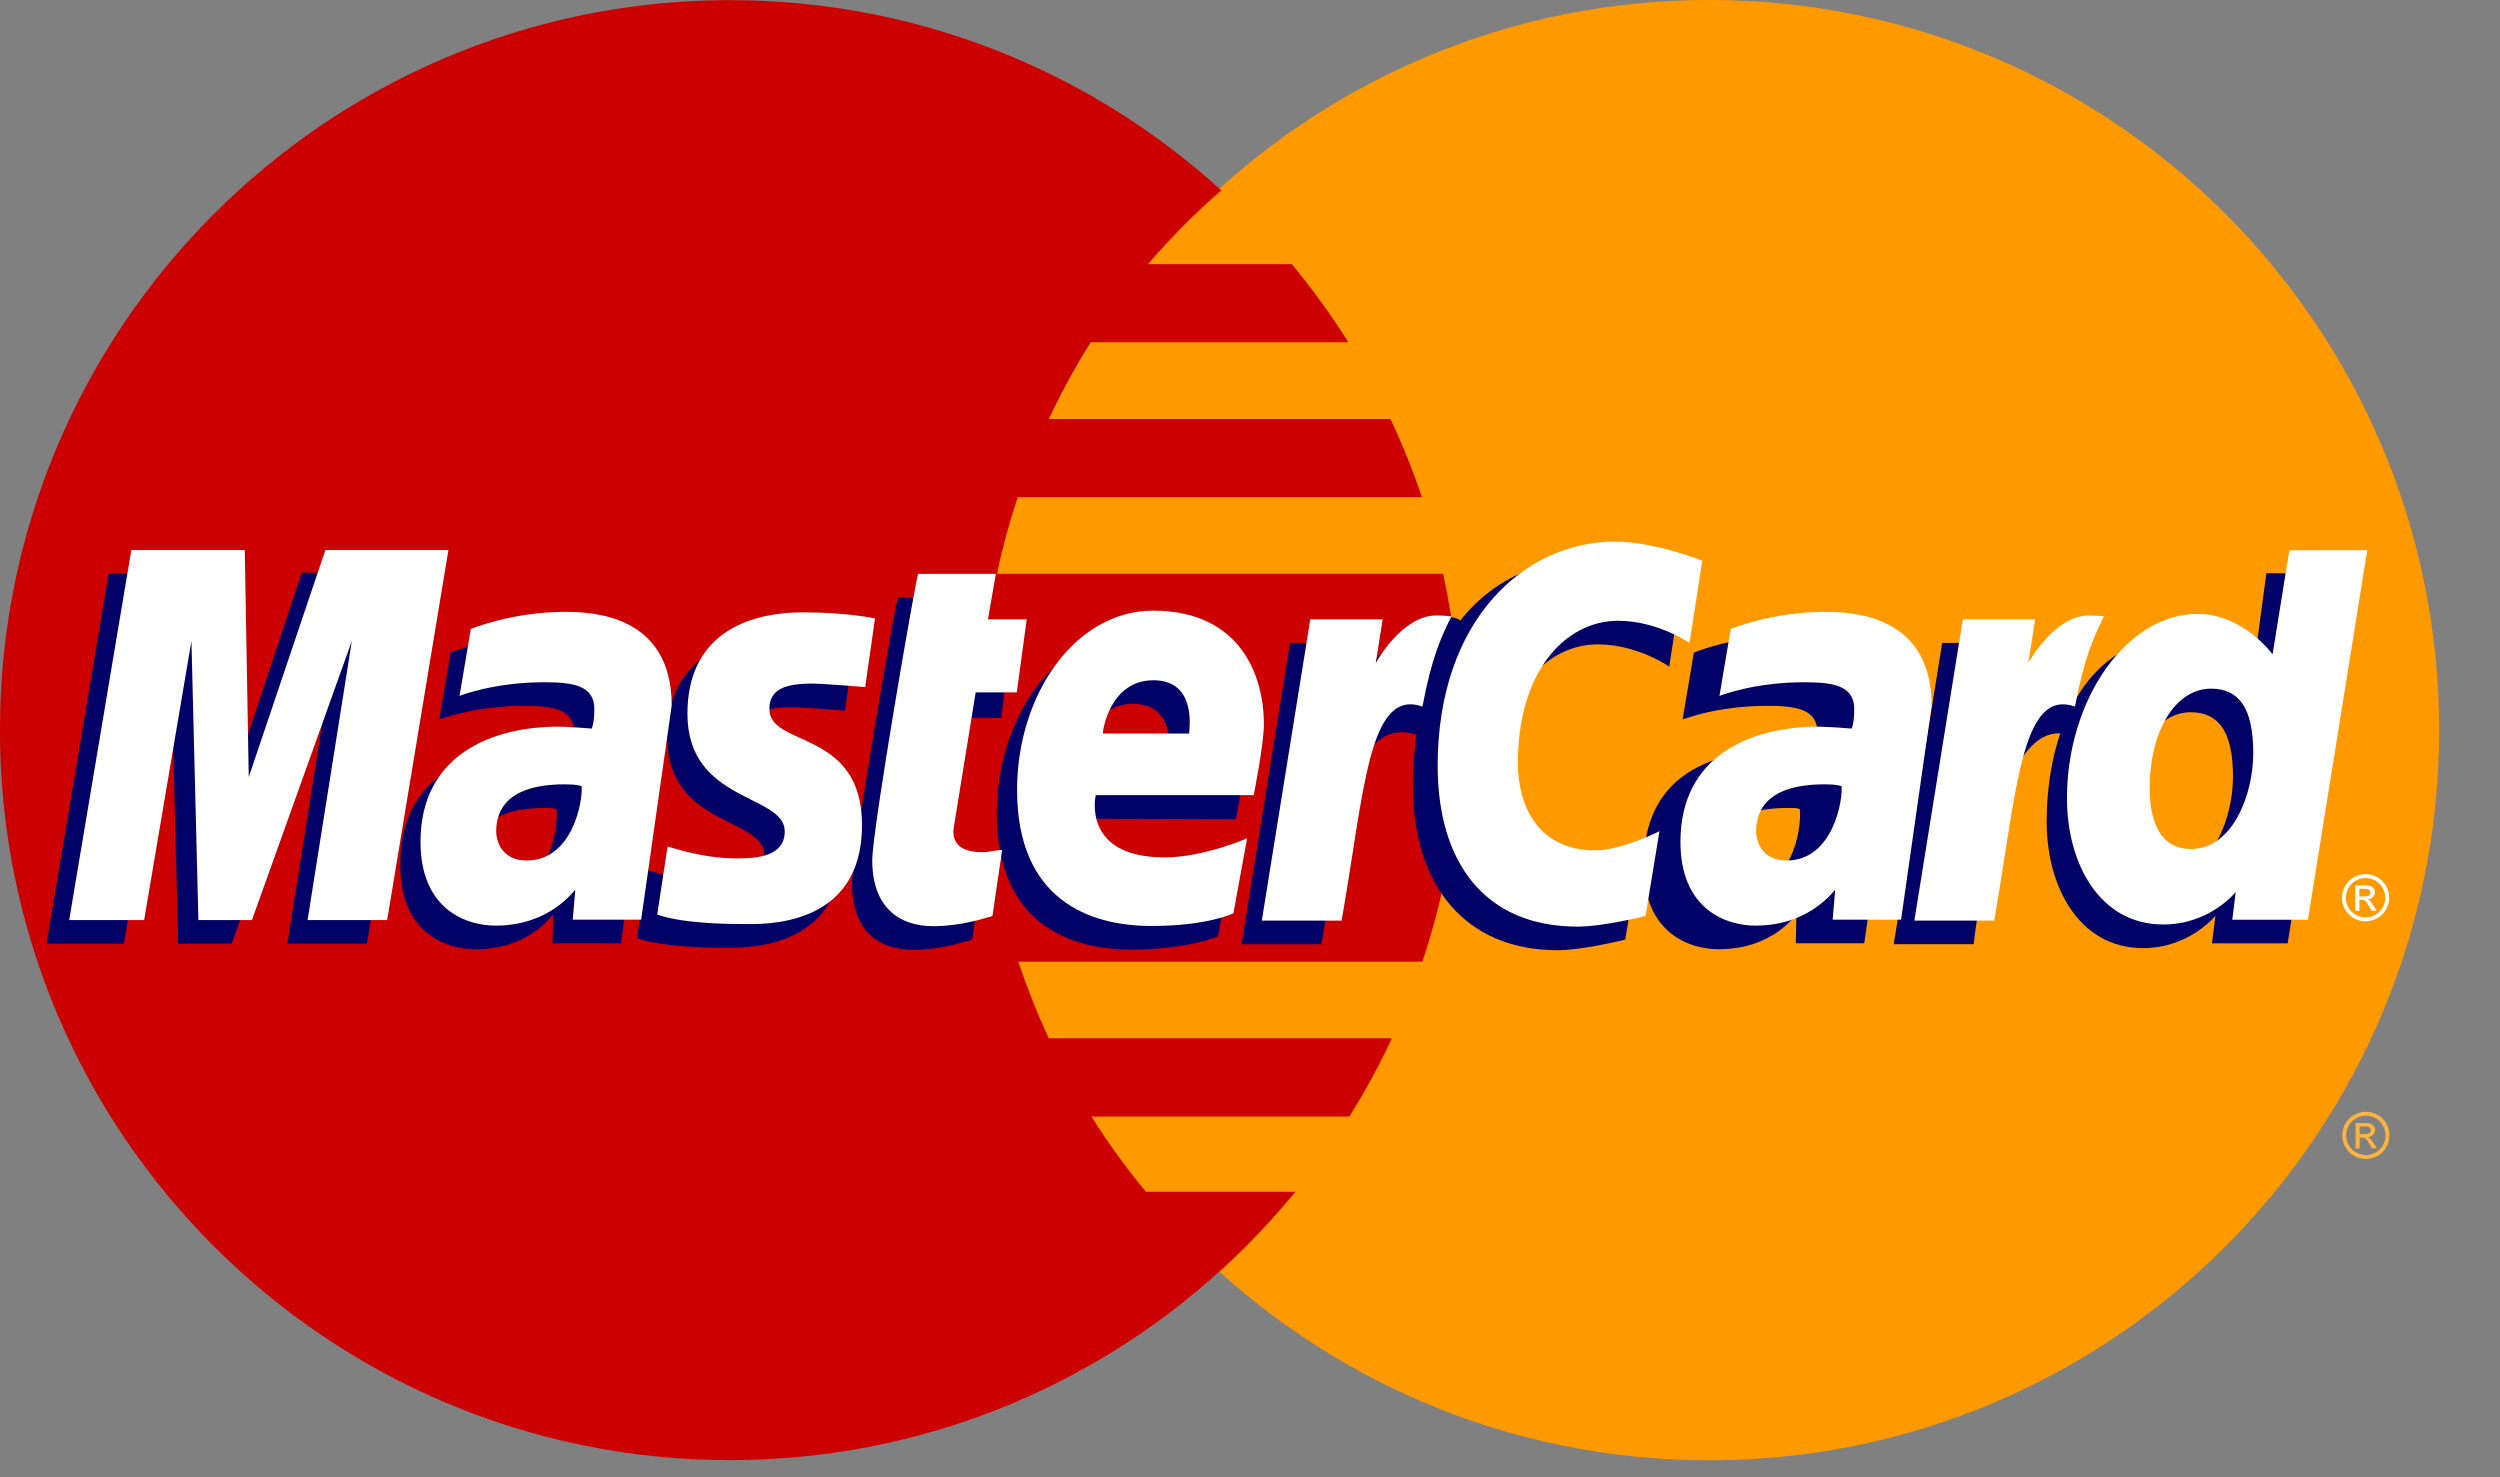 <?xml version="1.0" encoding="UTF-8" standalone="no"?>
<!DOCTYPE svg PUBLIC "-//W3C//DTD SVG 1.1//EN" "http://www.w3.org/Graphics/SVG/1.1/DTD/svg11.dtd">
<svg width="100%" height="100%" viewBox="0 0 44 26" version="1.1" xmlns="http://www.w3.org/2000/svg" xmlns:xlink="http://www.w3.org/1999/xlink" xml:space="preserve" xmlns:serif="http://www.serif.com/" style="fill-rule:evenodd;clip-rule:evenodd;stroke-linejoin:round;stroke-miterlimit:2;">
    <rect x="0" y="0" width="44" height="26" fill="#808080" stroke="none"/>
    <g transform="matrix(1,0,0,1,-1.967,-153.344)">
        <g id="g10305" transform="matrix(0.145,0,0,0.145,1.681,153.072)">
            <path id="path2268" d="M298.032,90.5C298.046,139.436 258.386,179.114 209.45,179.127C160.513,179.139 120.836,139.481 120.823,90.545L120.823,90.5C120.81,41.565 160.47,1.885 209.404,1.872C258.341,1.859 298.019,41.519 298.032,90.455L298.032,90.5Z" style="fill:rgb(255,153,0);fill-rule:nonzero;"/>
            <path id="path1350" d="M90.001,1.895C41.355,2.204 1.967,41.781 1.967,90.5C1.967,139.409 41.662,179.104 90.572,179.104C113.527,179.104 134.451,170.356 150.196,156.018C150.195,156.018 150.193,156.016 150.189,156.014L150.208,156.014C153.432,153.076 156.439,149.906 159.203,146.526L141.05,146.526C138.626,143.598 136.423,140.547 134.444,137.399L165.752,137.399C167.656,134.352 169.38,131.188 170.91,127.911L129.275,127.911C127.856,124.869 126.624,121.758 125.572,118.602L174.617,118.602C177.573,109.77 179.177,100.321 179.177,90.499C179.177,83.987 178.471,77.638 177.135,71.525L122.971,71.525C123.642,68.379 124.489,65.271 125.499,62.217L174.562,62.217C173.465,58.967 172.191,55.8 170.742,52.73L129.27,52.73C130.766,49.534 132.461,46.425 134.354,43.423L165.639,43.423C163.557,40.106 161.253,36.937 158.762,33.935L141.319,33.935C144.016,30.761 146.985,27.772 150.208,24.985C134.462,10.645 113.532,1.895 90.572,1.895C90.381,1.895 90.192,1.894 90.001,1.895Z" style="fill:rgb(204,0,0);fill-rule:nonzero;"/>
            <path id="use9412" d="M289.143,136.82C289.625,136.82 290.094,136.945 290.552,137.191C291.012,137.437 291.366,137.792 291.622,138.253C291.878,138.709 292.006,139.19 292.006,139.688C292.006,140.18 291.879,140.656 291.627,141.112C291.376,141.567 291.022,141.922 290.566,142.175C290.115,142.424 289.638,142.55 289.142,142.55C288.646,142.55 288.17,142.424 287.716,142.175C287.261,141.921 286.909,141.568 286.653,141.112C286.401,140.656 286.276,140.18 286.276,139.688C286.276,139.19 286.403,138.709 286.66,138.253C286.918,137.792 287.274,137.44 287.731,137.191C288.193,136.945 288.662,136.82 289.143,136.82M289.143,137.295C288.742,137.295 288.35,137.399 287.967,137.606C287.587,137.813 287.29,138.106 287.076,138.494C286.859,138.876 286.751,139.272 286.751,139.688C286.751,140.1 286.857,140.498 287.066,140.876C287.28,141.253 287.576,141.549 287.954,141.761C288.335,141.972 288.73,142.076 289.142,142.076C289.556,142.076 289.952,141.972 290.331,141.761C290.709,141.549 291.004,141.253 291.215,140.876C291.424,140.498 291.528,140.101 291.528,139.688C291.528,139.272 291.422,138.875 291.207,138.494C290.994,138.106 290.696,137.813 290.313,137.606C289.934,137.398 289.544,137.295 289.143,137.295M287.887,141.27L287.887,138.188L288.949,138.188C289.309,138.188 289.571,138.216 289.733,138.276C289.895,138.333 290.024,138.43 290.121,138.573C290.216,138.714 290.265,138.864 290.265,139.024C290.265,139.25 290.185,139.446 290.023,139.612C289.865,139.778 289.65,139.873 289.384,139.893C289.493,139.938 289.58,139.995 289.648,140.057C289.773,140.177 289.923,140.38 290.103,140.667L290.478,141.27L289.872,141.27L289.6,140.785C289.385,140.403 289.212,140.165 289.079,140.067C288.988,139.998 288.855,139.962 288.682,139.962L288.389,139.962L288.389,141.273L287.889,141.273M288.385,139.535L288.989,139.535C289.277,139.535 289.472,139.491 289.577,139.406C289.683,139.318 289.736,139.206 289.736,139.064C289.736,138.972 289.712,138.89 289.661,138.82C289.609,138.747 289.539,138.695 289.448,138.658C289.359,138.623 289.193,138.603 288.951,138.603L288.387,138.603L288.387,139.535" style="fill:rgb(252,179,64);fill-rule:nonzero;"/>
        </g>
        <g id="g16480" transform="matrix(0.145,0,0,0.145,1.681,153.072)">
            <g id="g13802" transform="matrix(1,0,0,1,-13.744,15.994)">
                <path id="path13804" d="M133.719,99.926L134.899,91.906C134.254,91.906 133.306,92.185 132.468,92.185C129.184,92.185 128.774,90.43 129.032,89.148L132.268,73.018L137.26,73.018L138.289,63.915L133.584,63.915L134.542,58.399L124.7,58.399C124.492,58.607 119.132,89.421 119.132,93.175C119.132,98.73 122.25,101.202 126.648,101.163C130.09,101.134 132.773,100.181 133.719,99.926Z" style="fill:rgb(0,0,102);fill-rule:nonzero;"/>
                <path id="path13806" d="M136.706,84.638C136.706,97.97 145.505,101.137 153.003,101.137C159.924,101.137 163.553,99.533 163.553,99.533L165.215,90.433C165.215,90.433 159.367,92.811 154.614,92.811C144.483,92.811 146.259,85.257 146.259,85.257L165.722,85.316C165.722,85.316 166.961,79.205 166.961,76.714C166.961,70.497 163.574,62.865 153.216,62.865C143.73,62.867 136.706,73.088 136.706,84.638ZM153.252,71.313C158.576,71.313 157.594,77.297 157.594,77.782L147.12,77.782C147.12,77.162 148.109,71.313 153.252,71.313Z" style="fill:rgb(0,0,102);fill-rule:nonzero;"/>
                <path id="path13808" d="M212.99,99.923L214.679,89.639C214.679,89.639 210.047,91.96 206.872,91.96C200.179,91.96 197.494,86.85 197.494,81.359C197.494,70.222 203.252,64.094 209.662,64.094C214.47,64.094 218.327,66.793 218.327,66.793L219.867,56.8C219.867,56.8 215.313,53.511 210.411,53.492C195.666,53.434 187.229,63.7 187.229,81.447C187.229,93.21 193.477,101.215 204.735,101.215C207.918,101.215 212.99,99.923 212.99,99.923Z" style="fill:rgb(0,0,102);fill-rule:nonzero;"/>
                <path id="path13810" d="M81.83,63.012C75.361,63.012 70.403,65.091 70.403,65.091L69.033,73.218C69.033,73.218 73.126,71.555 79.314,71.555C82.827,71.555 85.397,71.95 85.397,74.805C85.397,76.539 85.083,77.179 85.083,77.179C85.083,77.179 82.311,76.948 81.027,76.948C71.817,76.948 64.298,80.43 64.298,90.928C64.298,99.201 69.921,101.098 73.406,101.098C80.063,101.098 82.698,96.895 82.85,96.883L82.773,100.371L91.08,100.371L94.786,74.391C94.786,63.366 85.17,63.012 81.83,63.012ZM83.268,84.108C83.449,85.694 82.858,93.194 77.176,93.194C74.246,93.194 73.485,90.954 73.485,89.632C73.485,87.048 74.888,83.949 81.8,83.949C83.41,83.949 82.997,84.065 83.268,84.108Z" style="fill:rgb(0,0,102);fill-rule:nonzero;"/>
                <path id="path13812" d="M103.615,100.906C105.74,100.906 117.887,101.447 117.887,88.912C117.887,77.191 106.643,79.508 106.643,74.798C106.643,72.456 108.476,71.718 111.827,71.718C113.156,71.718 118.274,72.141 118.274,72.141L119.463,63.811C119.463,63.812 116.151,63.07 110.759,63.07C103.78,63.07 96.696,65.856 96.696,75.388C96.696,86.19 108.508,85.105 108.508,89.655C108.508,92.692 105.208,92.942 102.664,92.942C98.263,92.942 94.301,91.431 94.287,91.504L93.028,99.749C93.257,99.819 95.702,100.906 103.615,100.906Z" style="fill:rgb(0,0,102);fill-rule:nonzero;"/>
                <path id="path13814" d="M290.807,55.455L289.102,68.164C289.102,68.164 285.549,63.259 279.99,63.259C269.531,63.259 264.141,73.682 264.141,85.655C264.141,93.385 267.985,100.962 275.84,100.962C281.491,100.962 284.624,97.021 284.624,97.021L284.209,100.386L293.387,100.386L300.594,55.524L290.807,55.455ZM286.755,80.156C286.755,85.139 284.287,91.796 279.174,91.796C275.778,91.796 274.186,88.945 274.186,84.472C274.186,77.157 277.471,72.332 281.618,72.332C285.012,72.332 286.755,74.662 286.755,80.156Z" style="fill:rgb(0,0,102);fill-rule:nonzero;"/>
                <path id="path13816" d="M30.749,100.423L36.492,66.553L37.336,100.423L43.835,100.423L55.96,66.553L50.589,100.423L60.247,100.423L67.684,55.501L52.342,55.384L43.216,82.888L42.966,55.501L28.906,55.501L21.362,100.423L30.749,100.423Z" style="fill:rgb(0,0,102);fill-rule:nonzero;"/>
                <path id="path13818" d="M176.101,100.487C178.847,84.872 179.825,72.54 187.833,75.094C188.983,69.05 191.724,63.794 192.976,61.236C192.976,61.236 192.58,60.647 190.105,60.647C185.88,60.647 180.239,69.221 180.239,69.221L181.082,63.92L172.296,63.92L166.412,100.486L176.101,100.486L176.101,100.487Z" style="fill:rgb(0,0,102);fill-rule:nonzero;"/>
                <g id="use14699" transform="matrix(1,0,0,1,845.3,0)">
                    <path id="path13810_1_" d="M-612.55,63.012C-619.022,63.012 -623.98,65.091 -623.98,65.091L-625.349,73.218C-625.349,73.218 -621.254,71.555 -615.069,71.555C-611.555,71.555 -608.986,71.95 -608.986,74.805C-608.986,76.539 -609.299,77.179 -609.299,77.179C-609.299,77.179 -612.07,76.948 -613.354,76.948C-622.565,76.948 -630.083,80.43 -630.083,90.928C-630.083,99.201 -624.461,101.098 -620.976,101.098C-614.321,101.098 -611.684,96.895 -611.533,96.883L-611.611,100.371L-603.302,100.371L-599.597,74.391C-599.596,63.366 -609.212,63.012 -612.55,63.012ZM-611.114,84.108C-610.934,85.694 -611.525,93.194 -617.206,93.194C-620.138,93.194 -620.898,90.954 -620.898,89.632C-620.898,87.048 -619.496,83.949 -612.583,83.949C-610.972,83.949 -611.384,84.065 -611.114,84.108Z" style="fill:rgb(0,0,102);fill-rule:nonzero;"/>
                </g>
                <path id="use14701" d="M255.266,100.487C256.774,88.999 259.565,72.871 266.997,75.094C268.146,69.05 267.038,69.066 264.564,69.066C260.336,69.066 259.4,69.22 259.4,69.22L260.244,63.919L251.459,63.919L245.575,100.486L255.266,100.486L255.266,100.487Z" style="fill:rgb(0,0,102);fill-rule:nonzero;"/>
            </g>
            <g id="g10289">
                <path id="path4157" d="M122.434,113.059L123.615,105.04C122.97,105.04 122.021,105.316 121.184,105.316C117.9,105.316 117.538,103.57 117.747,102.279L120.4,85.917L125.391,85.917L126.596,77.047L121.89,77.047L122.848,71.531L113.414,71.531C113.206,71.739 107.845,102.554 107.845,106.306C107.845,111.861 110.964,114.335 115.362,114.295C118.806,114.266 121.488,113.313 122.434,113.059Z" style="fill:white;fill-rule:nonzero;"/>
                <path id="path4155" d="M125.423,97.77C125.423,111.102 134.223,114.27 141.72,114.27C148.64,114.27 151.685,112.723 151.685,112.723L153.347,103.624C153.347,103.624 148.083,105.943 143.329,105.943C133.199,105.943 134.973,98.39 134.973,98.39L154.145,98.39C154.145,98.39 155.383,92.277 155.383,89.786C155.383,83.57 152.289,75.996 141.931,75.996C132.445,75.998 125.423,86.219 125.423,97.77ZM141.967,84.445C147.291,84.445 146.309,90.428 146.309,90.912L135.835,90.912C135.835,90.294 136.825,84.445 141.967,84.445Z" style="fill:white;fill-rule:nonzero;"/>
                <path id="path4151" d="M201.707,113.055L203.395,102.77C203.395,102.77 198.766,105.091 195.589,105.091C188.897,105.091 186.213,99.981 186.213,94.491C186.213,83.354 191.971,77.227 198.381,77.227C203.188,77.227 207.046,79.926 207.046,79.926L208.586,69.933C208.586,69.933 202.865,67.618 197.961,67.618C187.07,67.618 176.475,77.066 176.475,94.81C176.475,106.576 182.196,114.347 193.454,114.347C196.637,114.348 201.707,113.055 201.707,113.055Z" style="fill:white;fill-rule:nonzero;"/>
                <path id="path4149" d="M70.547,76.143C64.078,76.143 59.119,78.222 59.119,78.222L57.75,86.349C57.75,86.349 61.843,84.686 68.03,84.686C71.543,84.686 74.113,85.081 74.113,87.936C74.113,89.67 73.798,90.31 73.798,90.31C73.798,90.31 71.027,90.078 69.744,90.078C61.585,90.078 53.014,93.56 53.014,104.058C53.014,112.33 58.637,114.228 62.122,114.228C68.778,114.228 71.647,109.909 71.8,109.896L71.489,113.501L79.796,113.501L83.502,87.52C83.502,76.498 73.887,76.143 70.547,76.143ZM72.568,97.297C72.748,98.884 71.573,106.323 65.893,106.323C62.963,106.323 62.201,104.085 62.201,102.761C62.201,100.179 63.604,97.079 70.517,97.079C72.125,97.081 72.297,97.253 72.568,97.297Z" style="fill:white;fill-rule:nonzero;"/>
                <path id="path4145" d="M92.331,114.038C94.456,114.038 106.604,114.578 106.604,102.043C106.604,90.324 95.359,92.639 95.359,87.931C95.359,85.587 97.192,84.849 100.542,84.849C101.872,84.849 106.989,85.272 106.989,85.272L108.179,76.942C108.179,76.943 104.867,76.201 99.475,76.201C92.496,76.201 85.412,78.987 85.412,88.519C85.412,99.32 97.224,98.236 97.224,102.786C97.224,105.823 93.924,106.07 91.381,106.07C86.98,106.07 83.017,104.56 83.003,104.632L81.745,112.878C81.973,112.948 84.417,114.038 92.331,114.038Z" style="fill:white;fill-rule:nonzero;"/>
                <path id="path4139" d="M279.852,68.668L277.817,81.295C277.817,81.295 274.266,76.39 268.707,76.39C260.063,76.39 252.858,86.812 252.858,98.787C252.858,106.517 256.701,114.091 264.557,114.091C270.208,114.091 273.341,110.151 273.341,110.151L272.926,113.516L282.102,113.516L289.309,68.653L279.852,68.668ZM275.471,93.288C275.471,98.271 273.004,104.927 267.889,104.927C264.494,104.927 262.903,102.077 262.903,97.604C262.903,90.29 266.188,85.464 270.333,85.464C273.729,85.463 275.471,87.796 275.471,93.288Z" style="fill:white;fill-rule:nonzero;"/>
                <path id="path4133" d="M19.466,113.555L25.209,79.685L26.052,113.555L32.552,113.555L44.677,79.685L39.306,113.555L48.964,113.555L56.402,68.632L41.467,68.632L32.166,96.195L31.682,68.632L17.915,68.632L10.37,113.555L19.466,113.555Z" style="fill:white;fill-rule:nonzero;"/>
                <path id="path4131" d="M164.818,113.617C167.564,98.001 168.073,85.321 174.626,87.642C175.773,81.598 176.88,79.26 178.132,76.702C178.132,76.702 177.545,76.579 176.313,76.579C172.088,76.579 168.958,82.351 168.958,82.351L169.799,77.05L161.015,77.05L155.13,113.617L164.818,113.617Z" style="fill:white;fill-rule:nonzero;"/>
                <g id="use8523" transform="matrix(1,0,0,1,847.006,0)">
                    <path id="path4149_1_" d="M-623.531,76.143C-630,76.143 -634.959,78.222 -634.959,78.222L-636.327,86.349C-636.327,86.349 -632.234,84.686 -626.047,84.686C-622.534,84.686 -619.966,85.081 -619.966,87.936C-619.966,89.67 -620.279,90.31 -620.279,90.31C-620.279,90.31 -623.05,90.078 -624.334,90.078C-632.492,90.078 -641.063,93.56 -641.063,104.058C-641.063,112.33 -635.441,114.228 -631.956,114.228C-625.3,114.228 -622.431,109.909 -622.279,109.896L-622.588,113.501L-614.281,113.501L-610.576,87.52C-610.575,76.498 -620.191,76.143 -623.531,76.143ZM-621.507,97.297C-621.327,98.884 -622.503,106.323 -628.185,106.323C-631.115,106.323 -631.875,104.085 -631.875,102.761C-631.875,100.179 -630.472,97.079 -623.56,97.079C-621.952,97.081 -621.781,97.253 -621.507,97.297Z" style="fill:white;fill-rule:nonzero;"/>
                </g>
                <g id="use8525" transform="matrix(1,0,0,1,442.286,0)">
                    <path id="path4131_1_" d="M-198.263,113.617C-195.516,98.001 -195.007,85.321 -188.456,87.642C-187.307,81.598 -186.199,79.26 -184.948,76.702C-184.948,76.702 -185.535,76.579 -186.767,76.579C-190.992,76.579 -194.122,82.351 -194.122,82.351L-193.281,77.05L-202.065,77.05L-207.95,113.617L-198.263,113.617Z" style="fill:white;fill-rule:nonzero;"/>
                </g>
                <path id="text9407" d="M289.105,107.975C289.584,107.975 290.056,108.098 290.511,108.348C290.97,108.59 291.327,108.946 291.583,109.407C291.84,109.865 291.966,110.342 291.966,110.841C291.966,111.334 291.84,111.81 291.587,112.265C291.336,112.72 290.983,113.077 290.528,113.328C290.074,113.578 289.598,113.704 289.104,113.704C288.606,113.704 288.13,113.578 287.675,113.328C287.221,113.075 286.869,112.72 286.617,112.265C286.361,111.81 286.236,111.334 286.236,110.841C286.236,110.342 286.363,109.865 286.62,109.407C286.878,108.946 287.236,108.592 287.693,108.348C288.154,108.098 288.626,107.975 289.105,107.975M289.105,108.447C288.704,108.447 288.312,108.551 287.929,108.76C287.547,108.964 287.25,109.259 287.035,109.645C286.821,110.026 286.713,110.425 286.713,110.839C286.713,111.253 286.817,111.649 287.026,112.027C287.239,112.404 287.535,112.7 287.917,112.913C288.295,113.121 288.69,113.226 289.105,113.226C289.517,113.226 289.915,113.121 290.293,112.913C290.671,112.7 290.967,112.404 291.177,112.027C291.388,111.646 291.491,111.253 291.491,110.839C291.491,110.425 291.384,110.026 291.17,109.645C290.957,109.259 290.66,108.964 290.276,108.76C289.896,108.552 289.507,108.447 289.105,108.447M287.85,112.423L287.85,109.34L288.911,109.34C289.272,109.34 289.536,109.369 289.696,109.428C289.858,109.483 289.985,109.582 290.084,109.725C290.181,109.867 290.23,110.016 290.23,110.176C290.23,110.401 290.148,110.598 289.986,110.764C289.828,110.93 289.615,111.026 289.349,111.044C289.455,111.09 289.543,111.145 289.611,111.207C289.734,111.329 289.886,111.533 290.066,111.818L290.443,112.422L289.834,112.422L289.563,111.937C289.347,111.554 289.174,111.316 289.042,111.219C288.951,111.148 288.818,111.113 288.643,111.113L288.352,111.113L288.352,112.424L287.85,112.423M288.348,110.688L288.952,110.688C289.241,110.688 289.436,110.645 289.54,110.559C289.645,110.475 289.7,110.36 289.7,110.217C289.7,110.126 289.675,110.044 289.625,109.975C289.574,109.901 289.503,109.848 289.412,109.811C289.321,109.776 289.158,109.758 288.914,109.758L288.349,109.758L288.349,110.688" style="fill:white;fill-rule:nonzero;"/>
            </g>
        </g>
    </g>
</svg>
